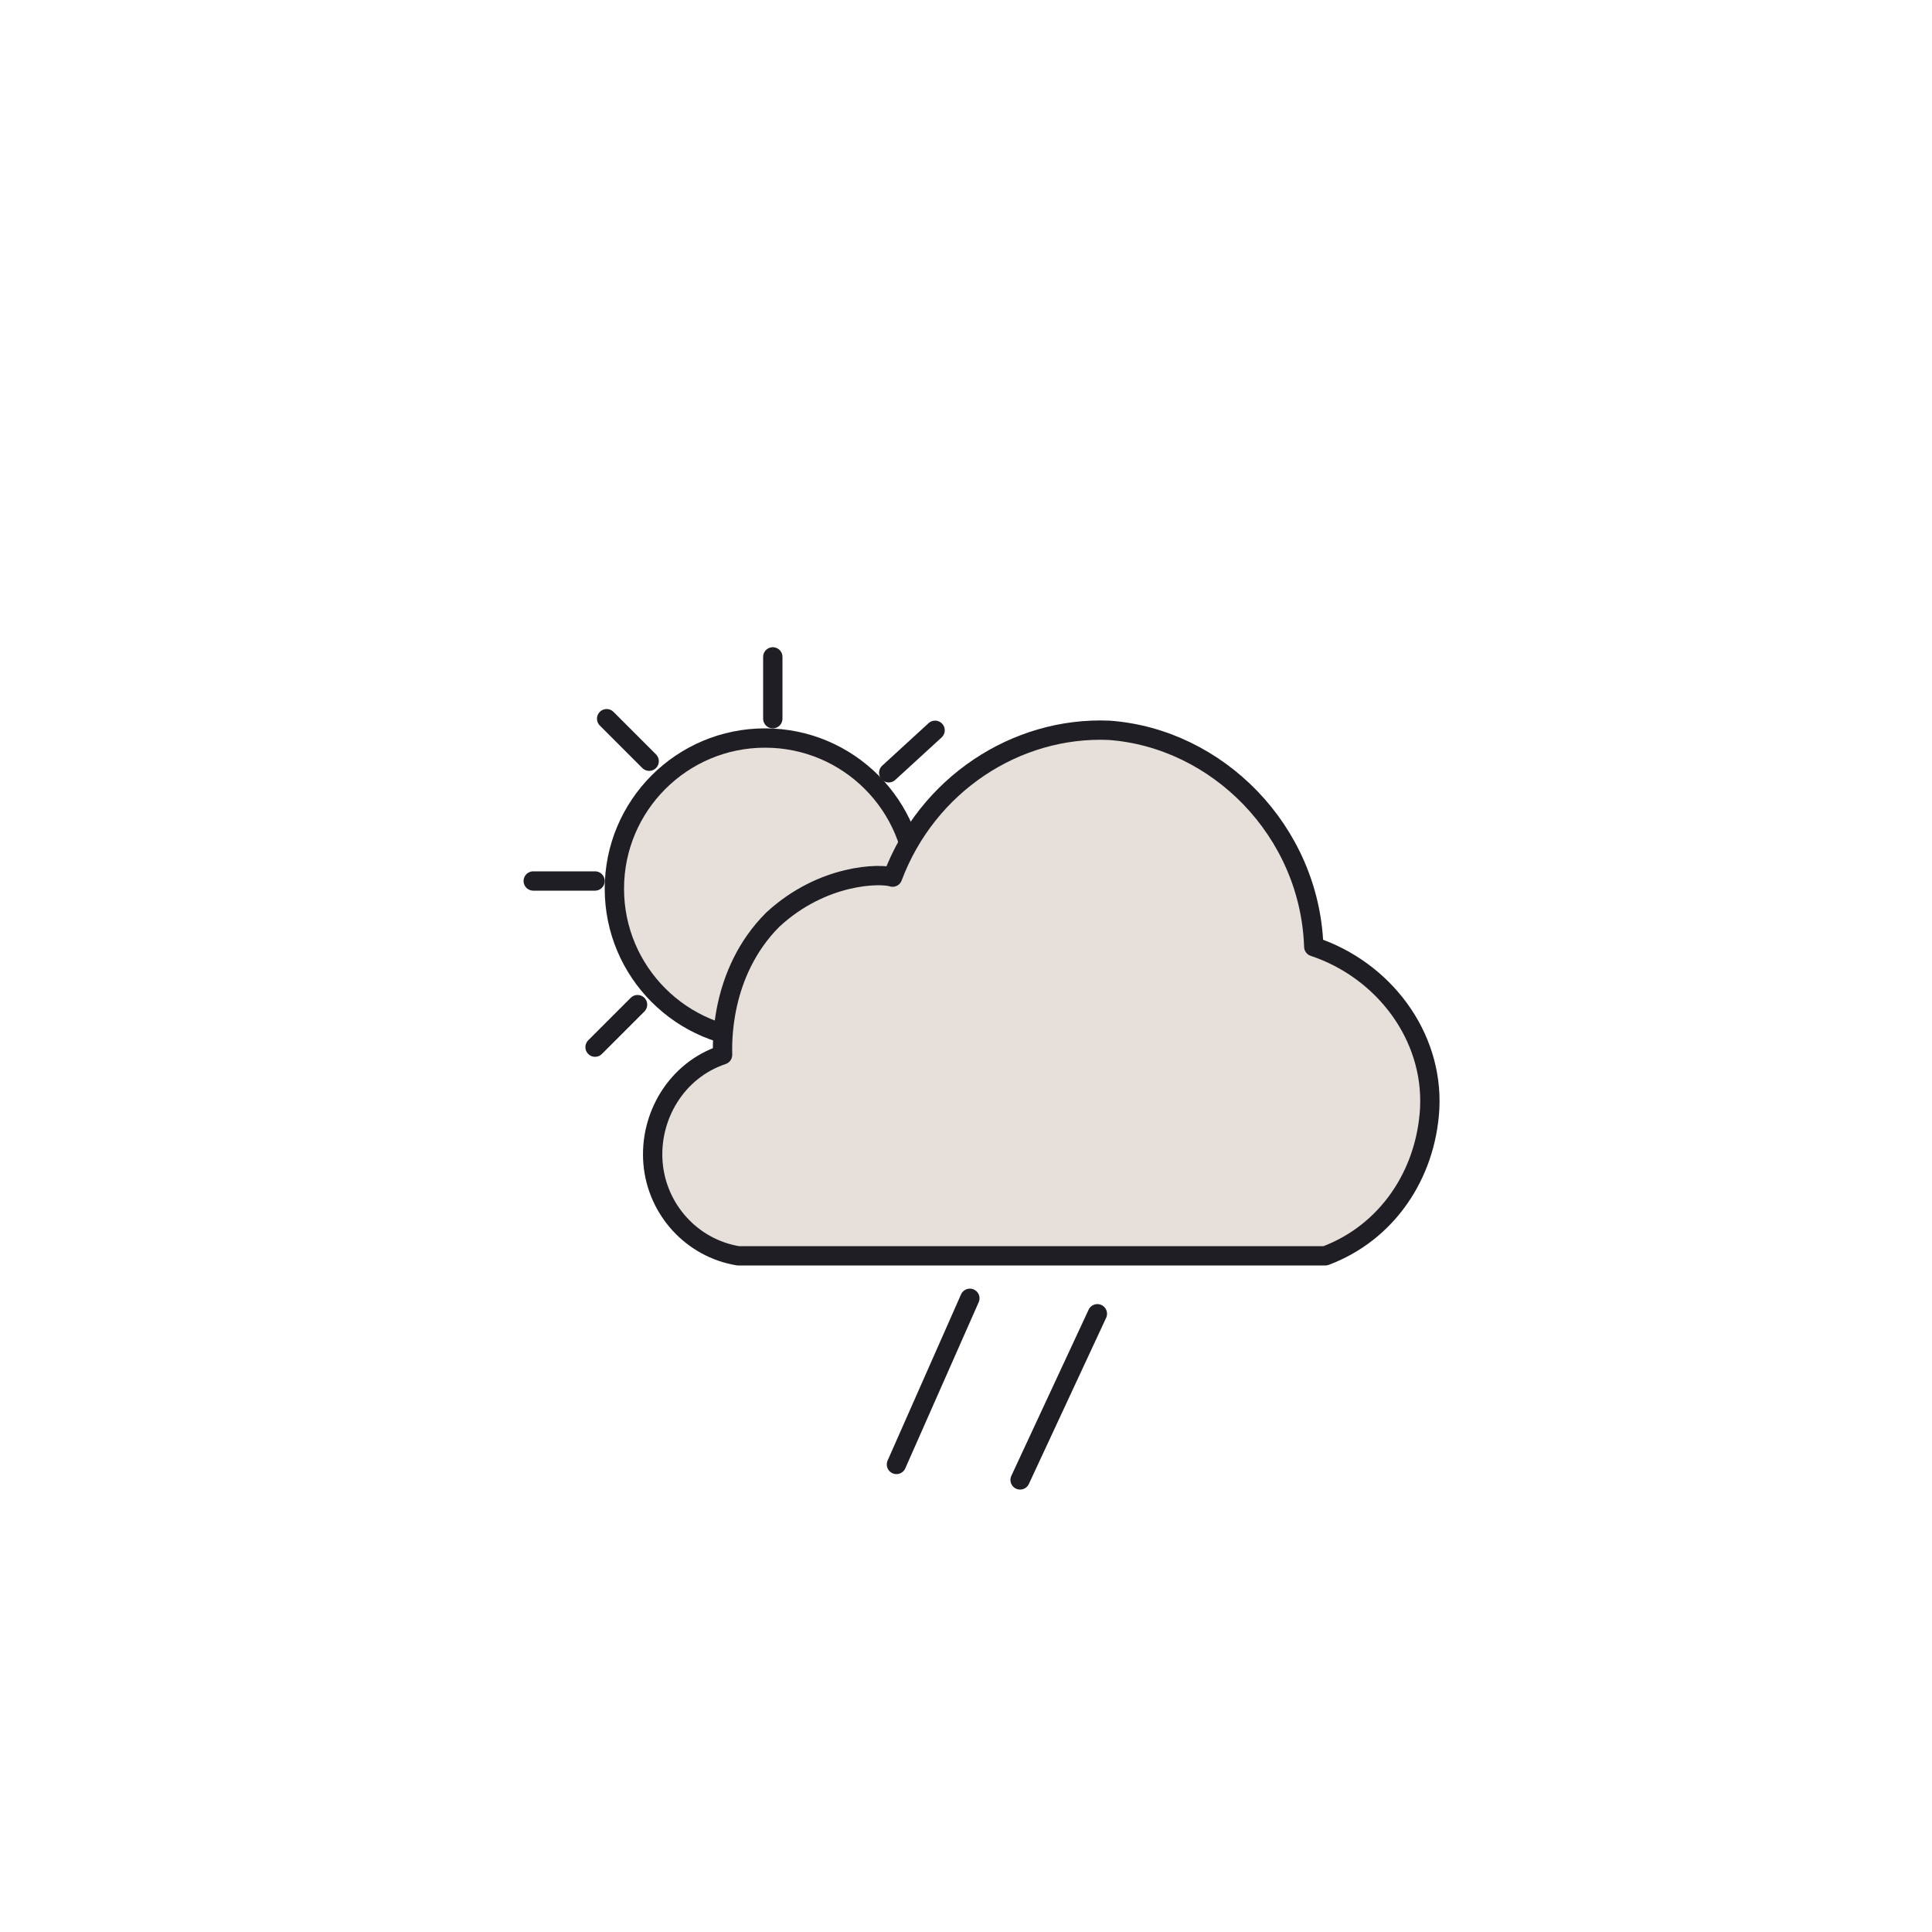 <?xml version="1.0" encoding="utf-8"?>
<!-- Generator: Adobe Illustrator 27.6.1, SVG Export Plug-In . SVG Version: 6.00 Build 0)  -->
<svg version="1.1" id="Layer_3" xmlns="http://www.w3.org/2000/svg" xmlns:xlink="http://www.w3.org/1999/xlink" x="0px" y="0px"
	 viewBox="0 0 50 50" style="enable-background:new 0 0 50 50;" xml:space="preserve">
<style type="text/css">
	.st0{fill:none;stroke:#1E1E24;stroke-width:0.5;stroke-linecap:round;stroke-linejoin:round;}
	.st1{fill:#E7E0DA;stroke:#1E1E24;stroke-width:0.5;stroke-linecap:round;stroke-linejoin:round;}
</style>
<line class="st0" x1="28.4" y1="34" x2="26.4" y2="38.3"/>
<line class="st0" x1="25.1" y1="33.6" x2="23.2" y2="37.9"/>
<g>
	<circle class="st1" cx="19.8" cy="23" r="3.9"/>
	<g>
		<g id="_Radial_Repeat_">
			<line class="st0" x1="15.4" y1="22.8" x2="13.8" y2="22.8"/>
		</g>
		<g id="_Radial_Repeat_-2">
			<line class="st0" x1="16.8" y1="19.7" x2="15.7" y2="18.6"/>
		</g>
		<g id="_Radial_Repeat_-3">
			<line class="st0" x1="20" y1="18.6" x2="20" y2="17"/>
		</g>
		<g id="_Radial_Repeat_-4">
			<line class="st0" x1="23" y1="20" x2="24.2" y2="18.9"/>
		</g>
		<g id="_Radial_Repeat_-5">
			<line class="st0" x1="24.2" y1="23.2" x2="25.8" y2="23.2"/>
		</g>
		<g id="_Radial_Repeat_-6">
			<line class="st0" x1="22.8" y1="26.2" x2="23.9" y2="27.4"/>
		</g>
		<g id="_Radial_Repeat_-7">
			<line class="st0" x1="19.6" y1="27.4" x2="19.6" y2="29"/>
		</g>
		<g id="_Radial_Repeat_-8">
			<line class="st0" x1="16.5" y1="26" x2="15.4" y2="27.1"/>
		</g>
	</g>
</g>
<path class="st1" d="M34.3,32.5H19.1c-1.2-0.2-2.1-1.2-2.2-2.4c-0.1-1.2,0.6-2.4,1.8-2.8c0-0.2-0.1-2.1,1.3-3.5
	c1.3-1.2,2.8-1.2,3.1-1.1c0.9-2.4,3.2-3.9,5.6-3.8c2.8,0.2,5.2,2.6,5.3,5.6c1.8,0.6,3.1,2.3,3,4.2C36.9,30.4,35.9,31.9,34.3,32.5
	L34.3,32.5z"/>
</svg>
